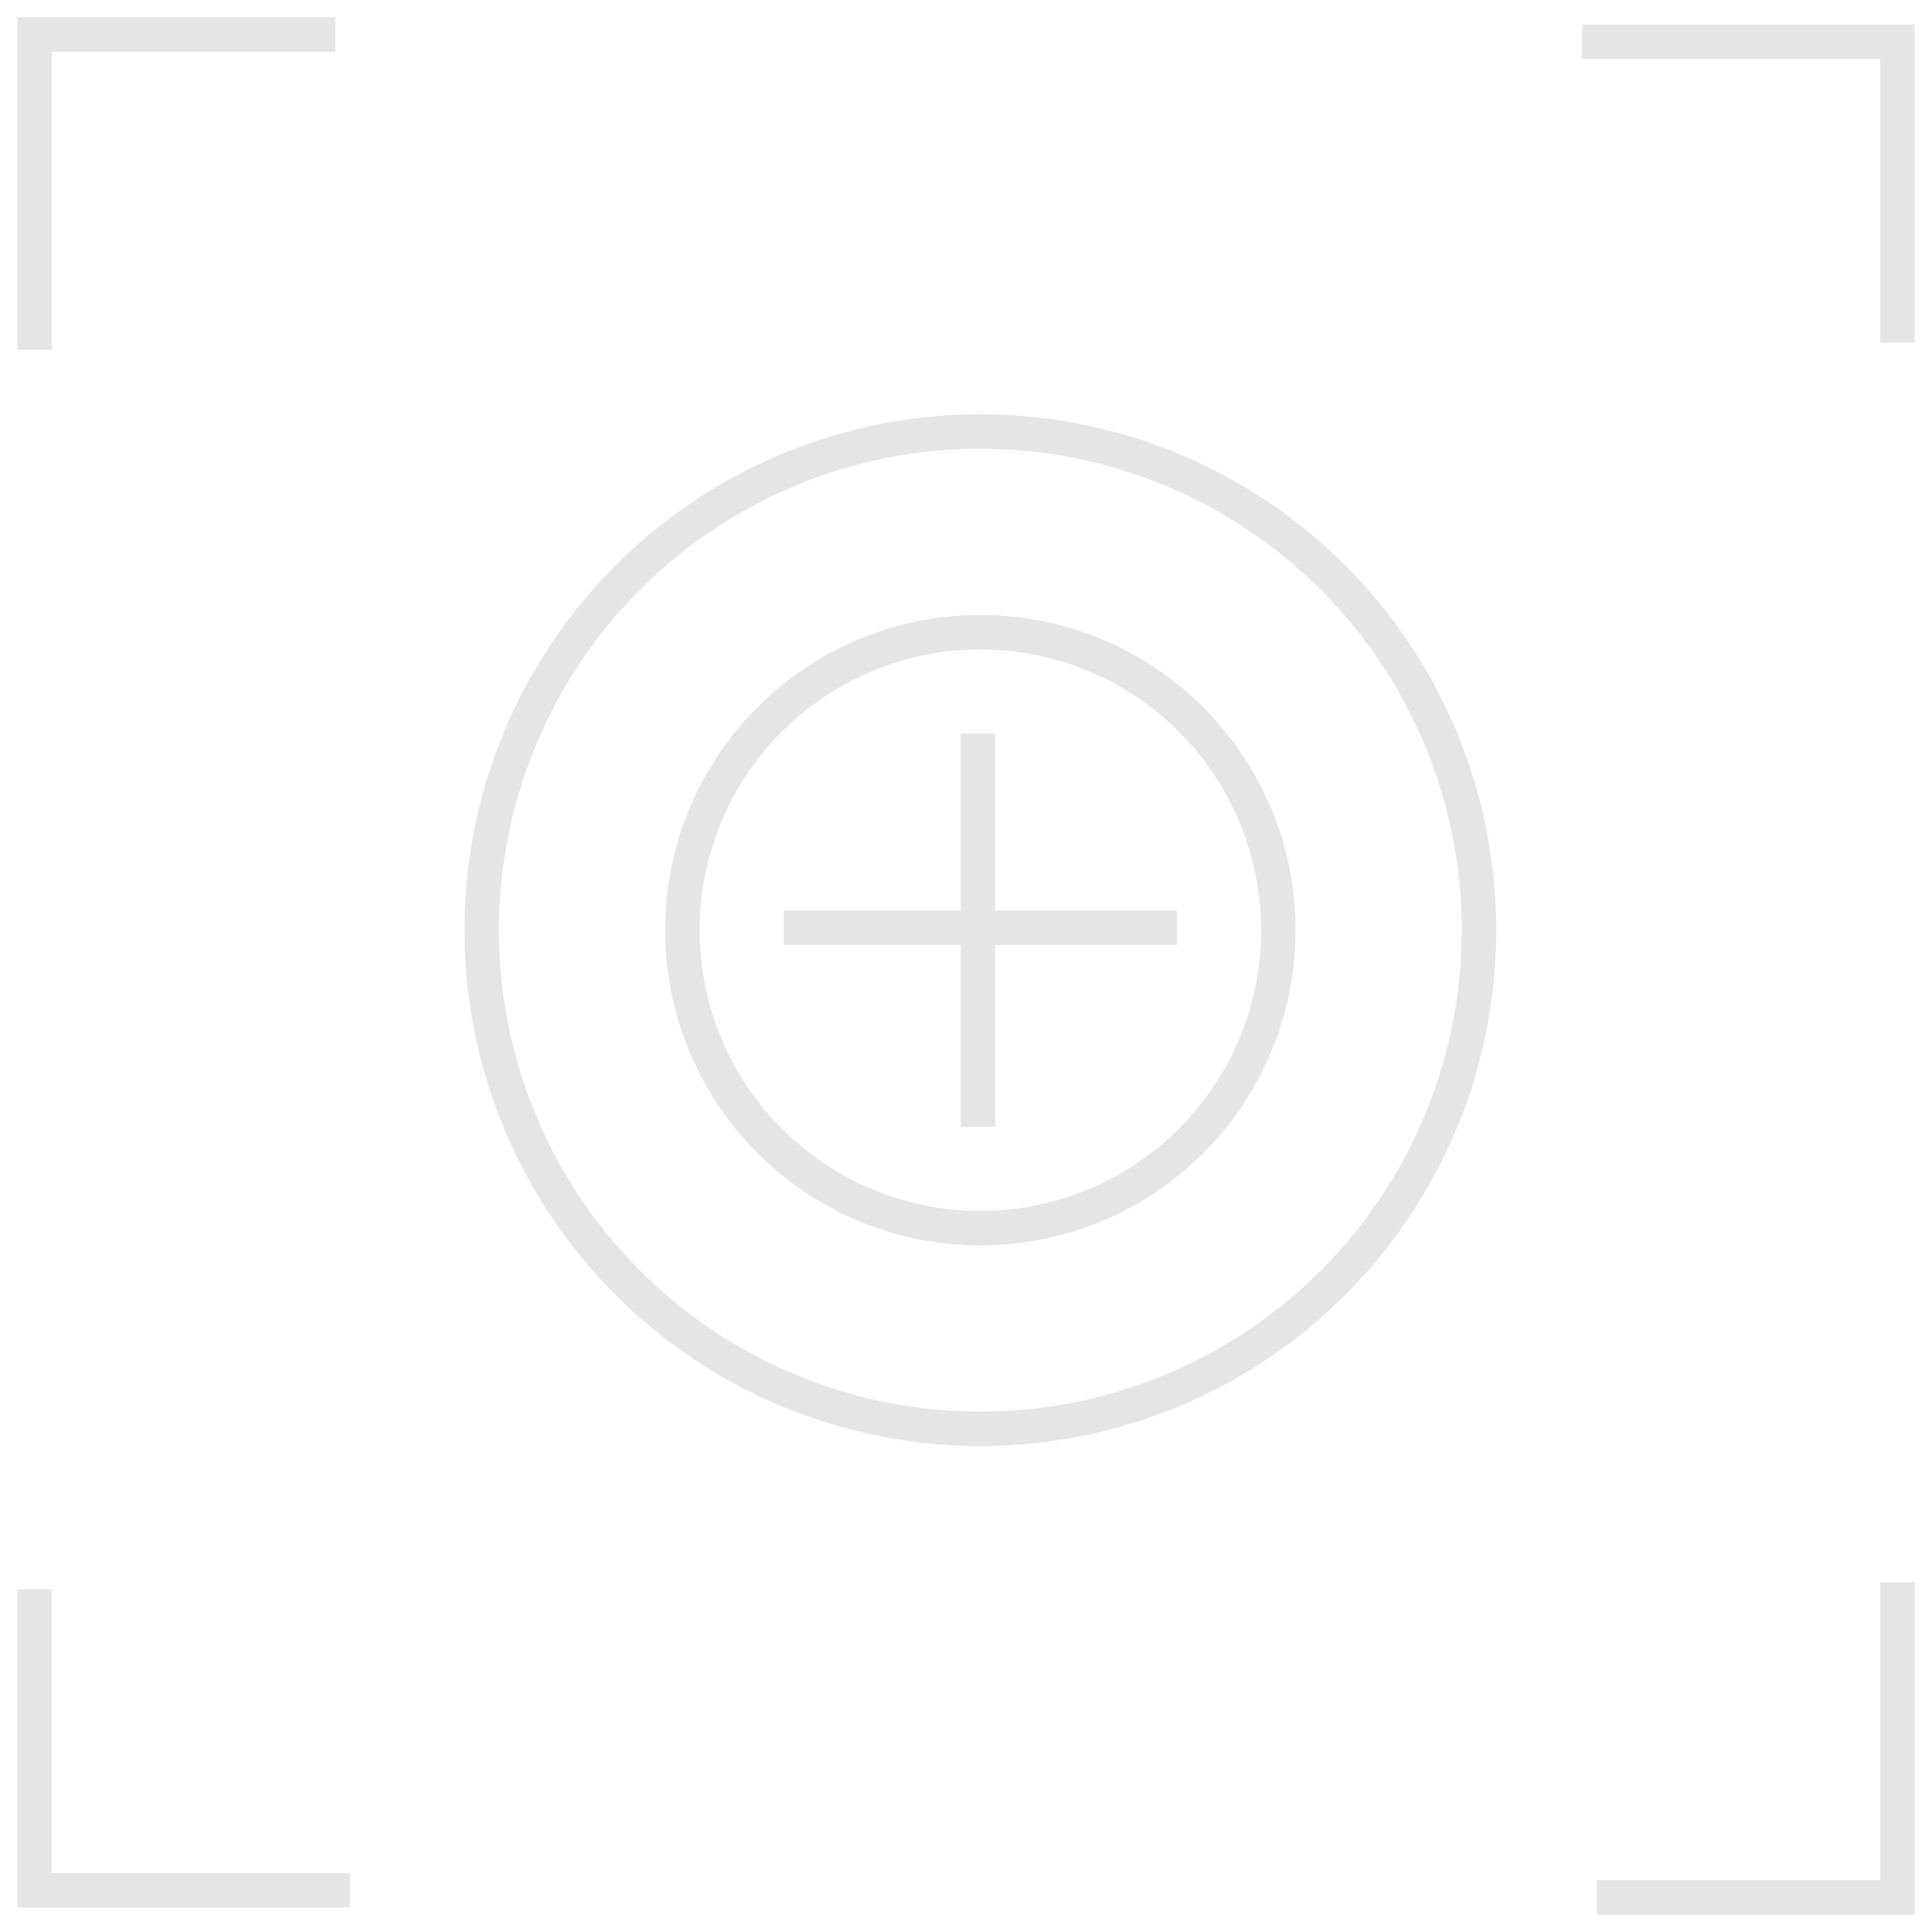 <svg width="56" height="56" viewBox="0 0 56 56" fill="none" xmlns="http://www.w3.org/2000/svg">
<path d="M45.861 1.208H55V9.931" stroke="#E5E5E5"/>
<path d="M1 10.138L1 1L9.723 1" stroke="#E5E5E5"/>
<path d="M10.139 54.792L1 54.792L1 46.069" stroke="#E5E5E5"/>
<path d="M55 45.862L55 55L46.277 55" stroke="#E5E5E5"/>
<circle cx="28.416" cy="26.961" r="14.454" stroke="#E5E5E5"/>
<circle cx="28.416" cy="26.962" r="8.638" stroke="#E5E5E5"/>
<line x1="28.346" y1="21.265" x2="28.346" y2="32.658" stroke="#E5E5E5"/>
<line x1="34.112" y1="26.892" x2="22.719" y2="26.892" stroke="#E5E5E5"/>
</svg>
